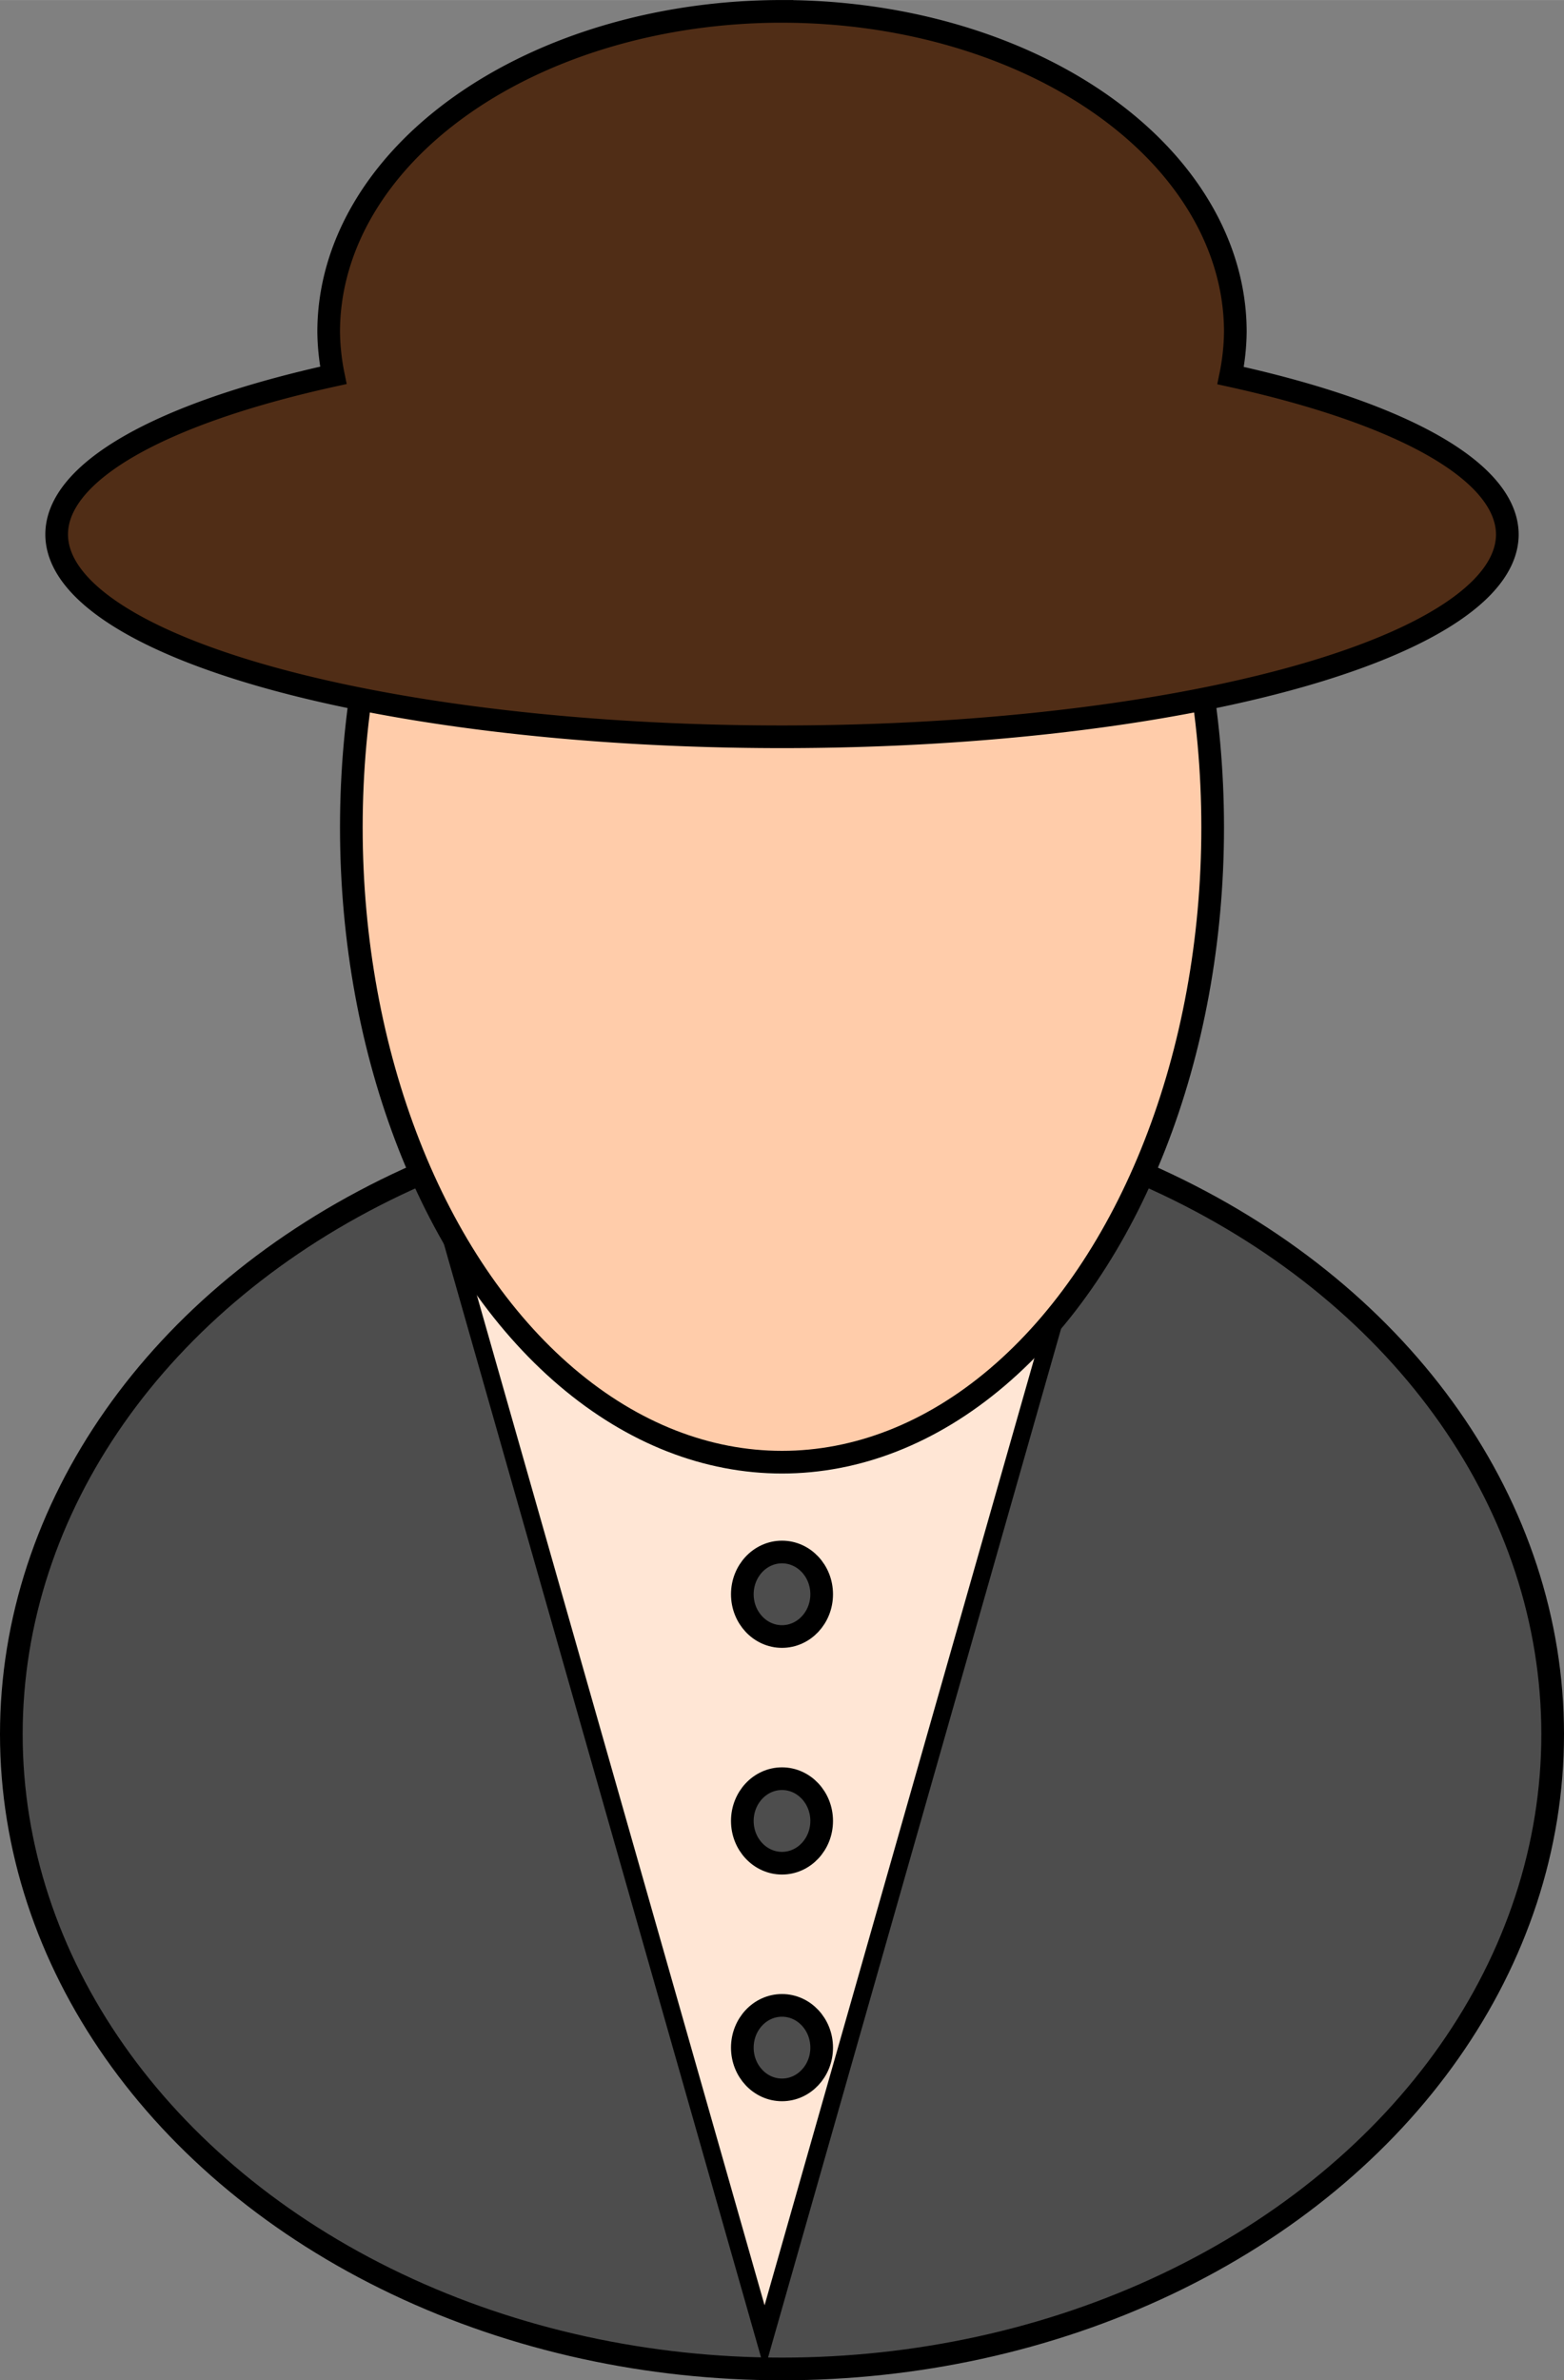 <?xml version="1.0" encoding="UTF-8" standalone="no"?>
<svg
   xmlns:dc="http://purl.org/dc/elements/1.1/"
   xmlns:cc="http://creativecommons.org/ns#"
   xmlns:rdf="http://www.w3.org/1999/02/22-rdf-syntax-ns#"
   xmlns:svg="http://www.w3.org/2000/svg"
   xmlns="http://www.w3.org/2000/svg"
   version="1.1"
   id="svg7160"
   viewBox="0 0 69 105.001"
   height="29.634mm"
   width="19.473mm">
  <rect x="0" y="0" width="69" height="105.001" fill="#808080" stroke="none"/>
  <defs
     id="defs7162" />
  <g
     transform="translate(-270.118,-322.21)"
     id="layer1">
    <g
       id="g4953"
       transform="translate(-1843.382,13.349)">
      <ellipse
         style="opacity:1;fill:#4d4d4d;fill-opacity:1;stroke:#000000;stroke-width:1;stroke-linecap:round;stroke-miterlimit:4;stroke-dasharray:none;stroke-dashoffset:0;stroke-opacity:1"
         id="ellipse4955"
         cx="2148"
         cy="385.362"
         rx="34"
         ry="28" />
      <path
         transform="matrix(0.149,0,0,0.302,1832.394,254.693)"
         d="m 2113,520.808 -97.381,-168.668 194.761,-1e-5 z"
         id="path4957"
         style="opacity:1;fill:#ffe6d5;fill-opacity:1;stroke:#000000;stroke-width:4.705;stroke-linecap:round;stroke-miterlimit:4;stroke-dasharray:none;stroke-dashoffset:0;stroke-opacity:1" />
      <ellipse
         ry="28"
         rx="19"
         cy="345.362"
         cx="2148"
         id="ellipse4959"
         style="opacity:1;fill:#ffccaa;fill-opacity:1;stroke:#000000;stroke-width:1;stroke-linecap:round;stroke-miterlimit:4;stroke-dasharray:none;stroke-dashoffset:0;stroke-opacity:1" />
      <path
         id="path4961"
         d="m 2148,309.361 a 20,14.14 0 0 0 -20,14.14 20,14.14 0 0 0 0.207,1.916 32,8.93 0 0 0 -12.207,7.015 32,8.93 0 0 0 32,8.93 32,8.93 0 0 0 32,-8.93 32,8.93 0 0 0 -12.209,-7.004 20,14.14 0 0 0 0.209,-1.926 20,14.14 0 0 0 -20,-14.14 z"
         style="opacity:1;fill:#502d16;fill-opacity:1;stroke:#000000;stroke-width:1;stroke-linecap:round;stroke-miterlimit:4;stroke-dasharray:none;stroke-dashoffset:0;stroke-opacity:1" />
      <ellipse
         ry="1.864"
         rx="1.75"
         cy="379.188"
         cx="2148"
         id="ellipse4963"
         style="opacity:1;fill:#4d4d4d;fill-opacity:1;stroke:#000000;stroke-width:1;stroke-linecap:round;stroke-miterlimit:4;stroke-dasharray:none;stroke-dashoffset:0;stroke-opacity:1" />
      <ellipse
         style="opacity:1;fill:#4d4d4d;fill-opacity:1;stroke:#000000;stroke-width:1;stroke-linecap:round;stroke-miterlimit:4;stroke-dasharray:none;stroke-dashoffset:0;stroke-opacity:1"
         id="ellipse4965"
         cx="2148"
         cy="389.188"
         rx="1.75"
         ry="1.864" />
      <ellipse
         ry="1.864"
         rx="1.75"
         cy="399.188"
         cx="2148"
         id="ellipse4967"
         style="opacity:1;fill:#4d4d4d;fill-opacity:1;stroke:#000000;stroke-width:1;stroke-linecap:round;stroke-miterlimit:4;stroke-dasharray:none;stroke-dashoffset:0;stroke-opacity:1" />
    </g>
  </g>
</svg>
